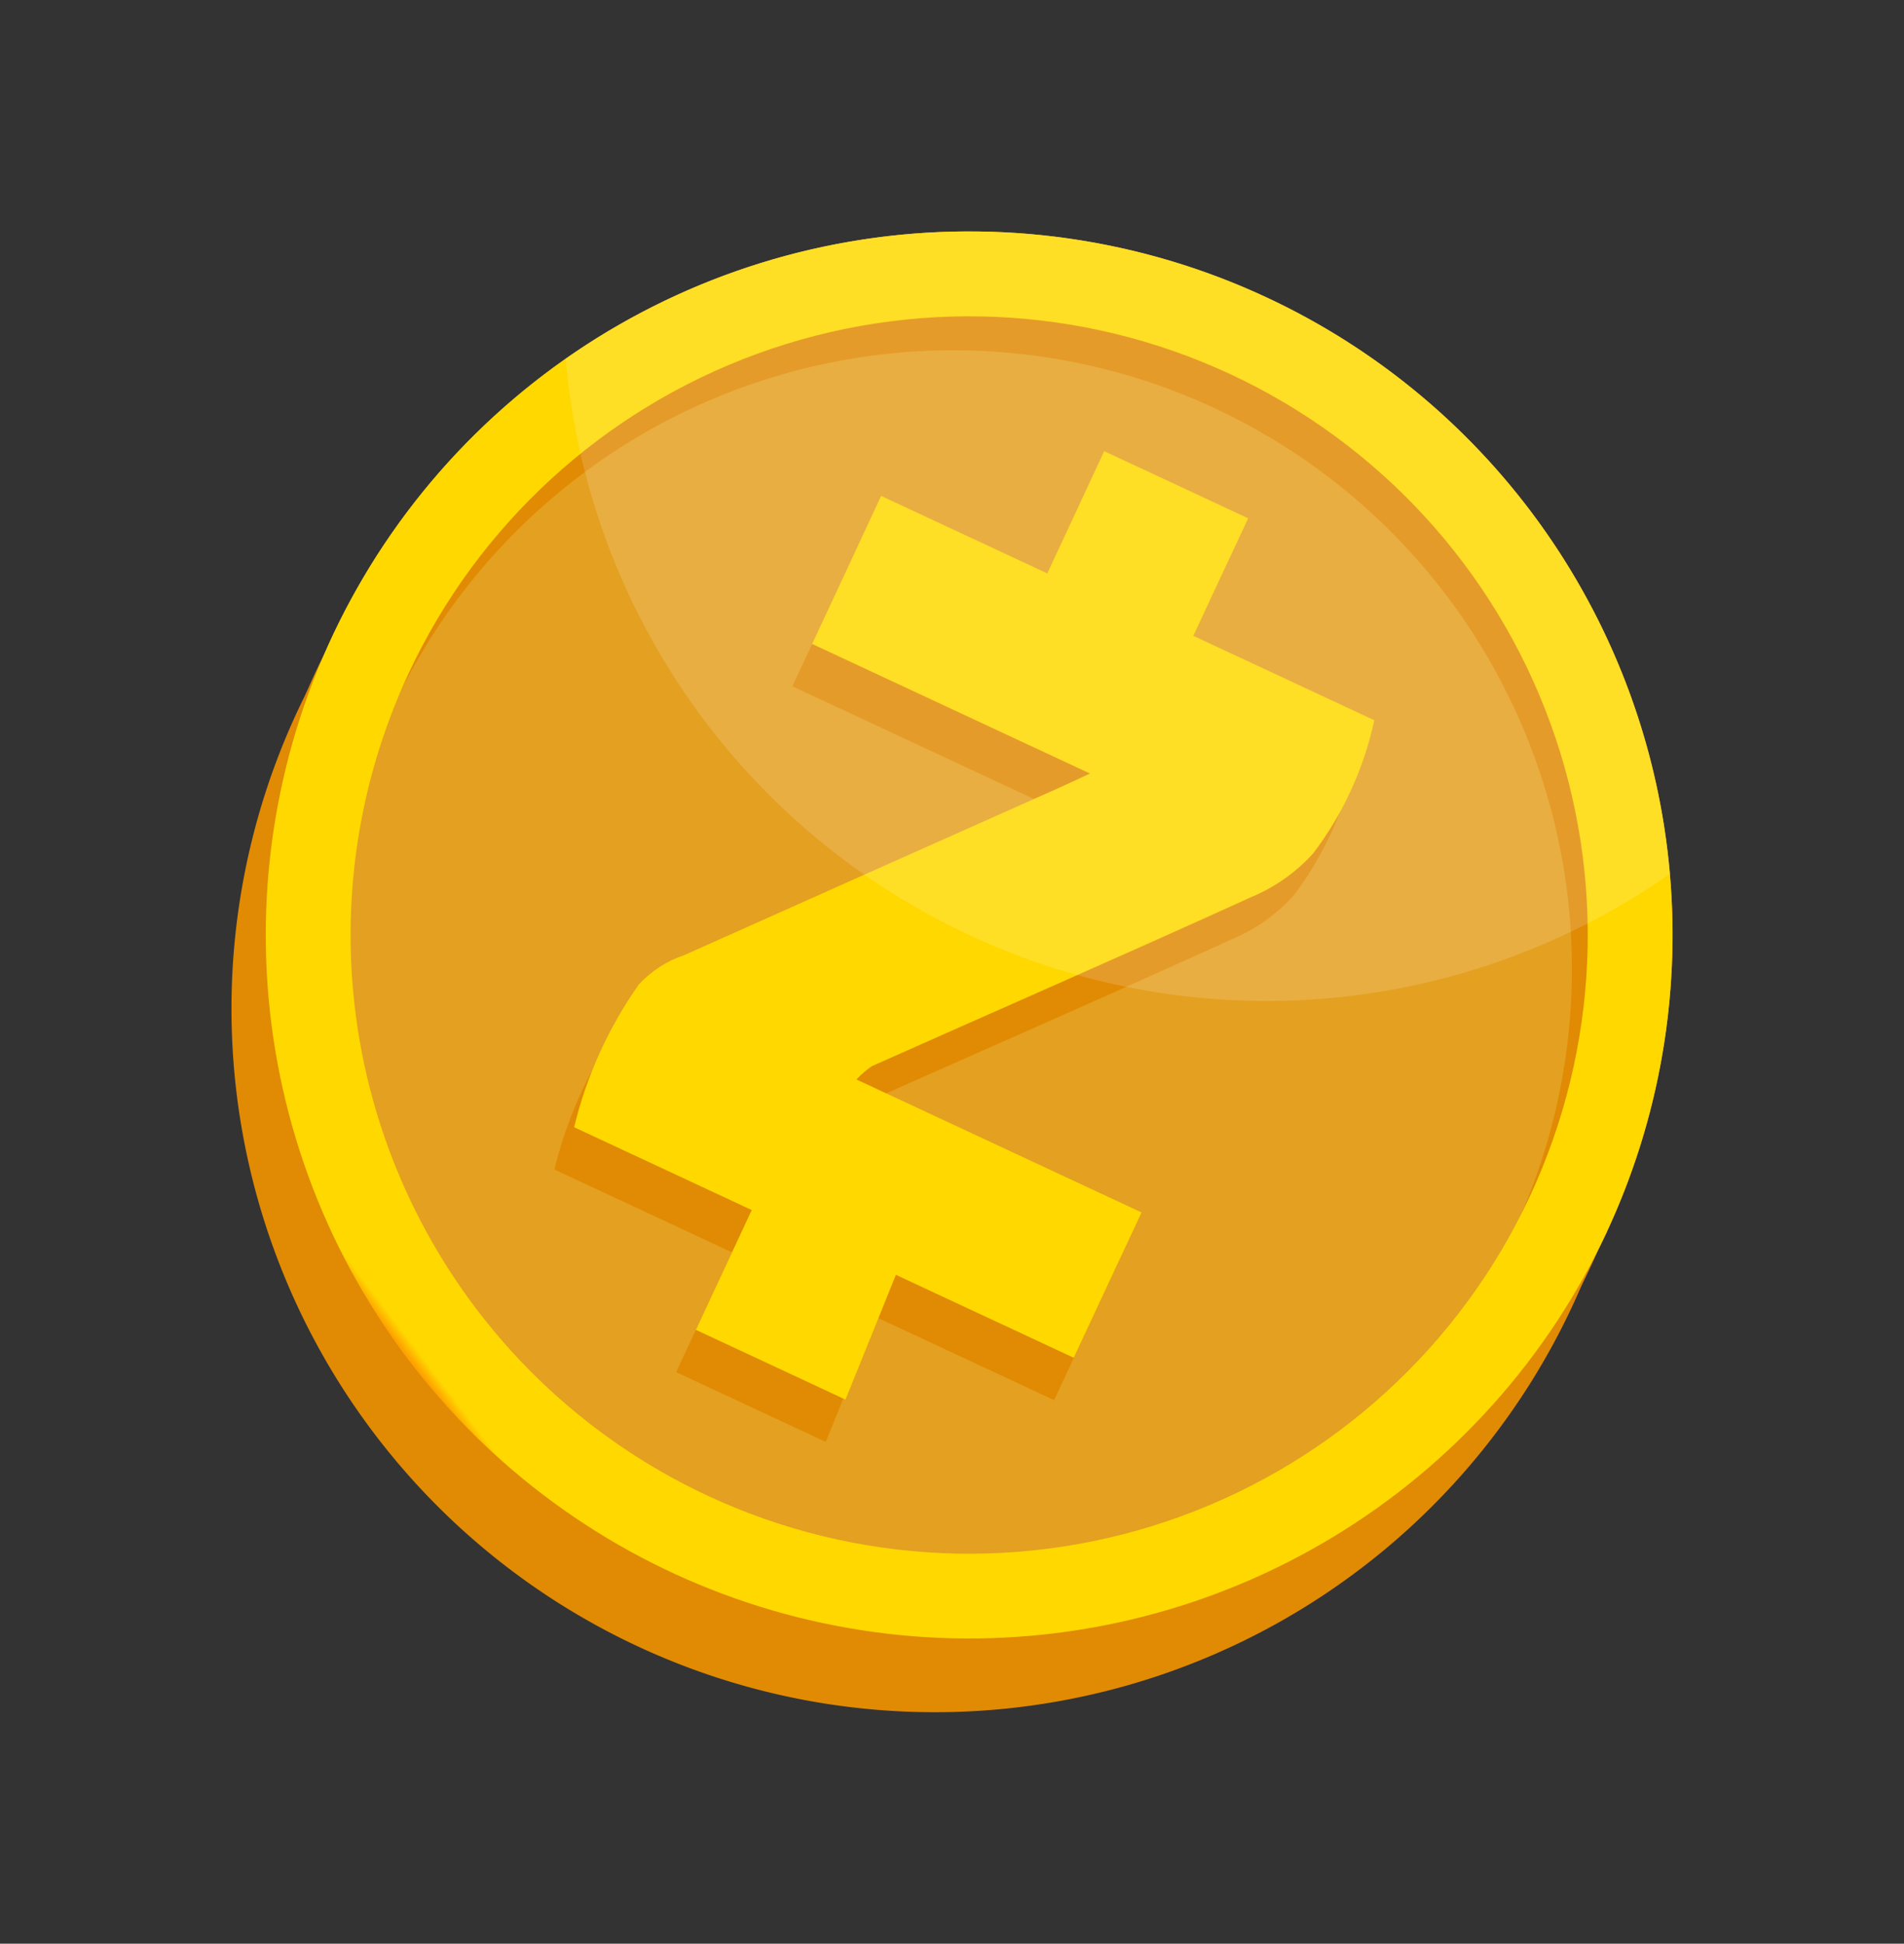 <svg xmlns="http://www.w3.org/2000/svg" xmlns:xlink="http://www.w3.org/1999/xlink" width="97.447" height="99.458" viewBox="0 0 97.447 99.458"><rect x="0" y="0" width="97.447" height="99.458" fill="#333333" stroke="none"/><defs><clipPath id="a"><rect width="72.005" height="76.163" fill="none"/></clipPath><clipPath id="c"><path d="M4.344,36A31.659,31.659,0,1,1,36,67.662,31.659,31.659,0,0,1,4.344,36M36,0a36,36,0,1,0,36,36A36,36,0,0,0,36,0Z" transform="translate(0 -0.001)" fill="none"/></clipPath><linearGradient id="d" x1="0.129" y1="0.914" x2="0.135" y2="0.914" gradientUnits="objectBoundingBox"><stop offset="0" stop-color="#ffa100"/><stop offset="1" stop-color="#ffd800"/></linearGradient><clipPath id="f"><path d="M46.291,17.843v6.9h-9.38V33.1H52.6c-.551.654-.84,1.006-1.139,1.35q-6.878,7.916-13.746,15.842a5.557,5.557,0,0,0-1.477,2.345,21.471,21.471,0,0,0,.084,8.023H46.353v6.763H54.8c-.123-2.347-.234-4.479-.36-6.877H64.485V52.34h-16.1a4.548,4.548,0,0,1,.437-.962c4.649-5.348,9.337-10.662,13.942-16.047a8.854,8.854,0,0,0,1.917-3.352,17.286,17.286,0,0,0-.043-7.5H54.421V17.843Z" transform="translate(-35.903 -17.843)" fill="none"/></clipPath><linearGradient id="g" x1="-0.128" y1="1.354" x2="-0.117" y2="1.354" xlink:href="#d"/><clipPath id="i"><rect width="62.37" height="36.003" fill="none"/></clipPath></defs><g transform="translate(32.188) rotate(25)"><g clip-path="url(#a)"><g transform="translate(0 0)"><g clip-path="url(#a)"><path d="M72.005,42.972a36,36,0,1,1-36-36,36,36,0,0,1,36,36" transform="translate(0 -2.812)" fill="#e18a04"/><path d="M72.005,36A36,36,0,1,1,36,0a36,36,0,0,1,36,36" transform="translate(0 0)" fill="#e4a020"/><path d="M36,3.218a36,36,0,1,0,36,36,36,36,0,0,0-36-36m0,67.661A31.659,31.659,0,1,1,67.662,39.22,31.659,31.659,0,0,1,36,70.879" transform="translate(0 -1.299)" fill="#e18a04"/></g></g><g transform="translate(0 0.001)"><g clip-path="url(#c)"><rect width="97.027" height="97.027" transform="matrix(0.459, -0.888, 0.888, 0.459, -29.37, 56.825)" fill="url(#d)"/></g></g><g transform="translate(0 0)"><g clip-path="url(#a)"><path d="M48.388,56.34h16.1v8.209H54.441c.125,2.4.237,4.53.36,6.877H46.353V64.663H36.324a21.468,21.468,0,0,1-.084-8.023A5.549,5.549,0,0,1,37.718,54.3q6.844-7.947,13.746-15.843c.3-.344.588-.7,1.139-1.35H36.911V28.743H46.29v-6.9h8.132v6.635H64.64a17.278,17.278,0,0,1,.044,7.5,8.855,8.855,0,0,1-1.916,3.353c-4.606,5.384-9.294,10.7-13.942,16.046a4.548,4.548,0,0,0-.437.962" transform="translate(-14.488 -8.815)" fill="#e18a04"/></g></g><g transform="translate(21.415 10.643)"><g clip-path="url(#f)"><rect width="57.419" height="47.697" transform="translate(-19.11 40.776) rotate(-65.075)" fill="url(#g)"/></g></g><g transform="translate(0 0)"><g clip-path="url(#a)"><g transform="translate(4.818)" opacity="0.15" style="mix-blend-mode:overlay;isolation:isolate"><g clip-path="url(#i)"><path d="M39.262,36A35.988,35.988,0,0,0,70.447,18a36.013,36.013,0,0,0-62.37,0A35.988,35.988,0,0,0,39.262,36" transform="translate(-8.077 0)" fill="#fff"/></g></g></g></g></g></g></svg>